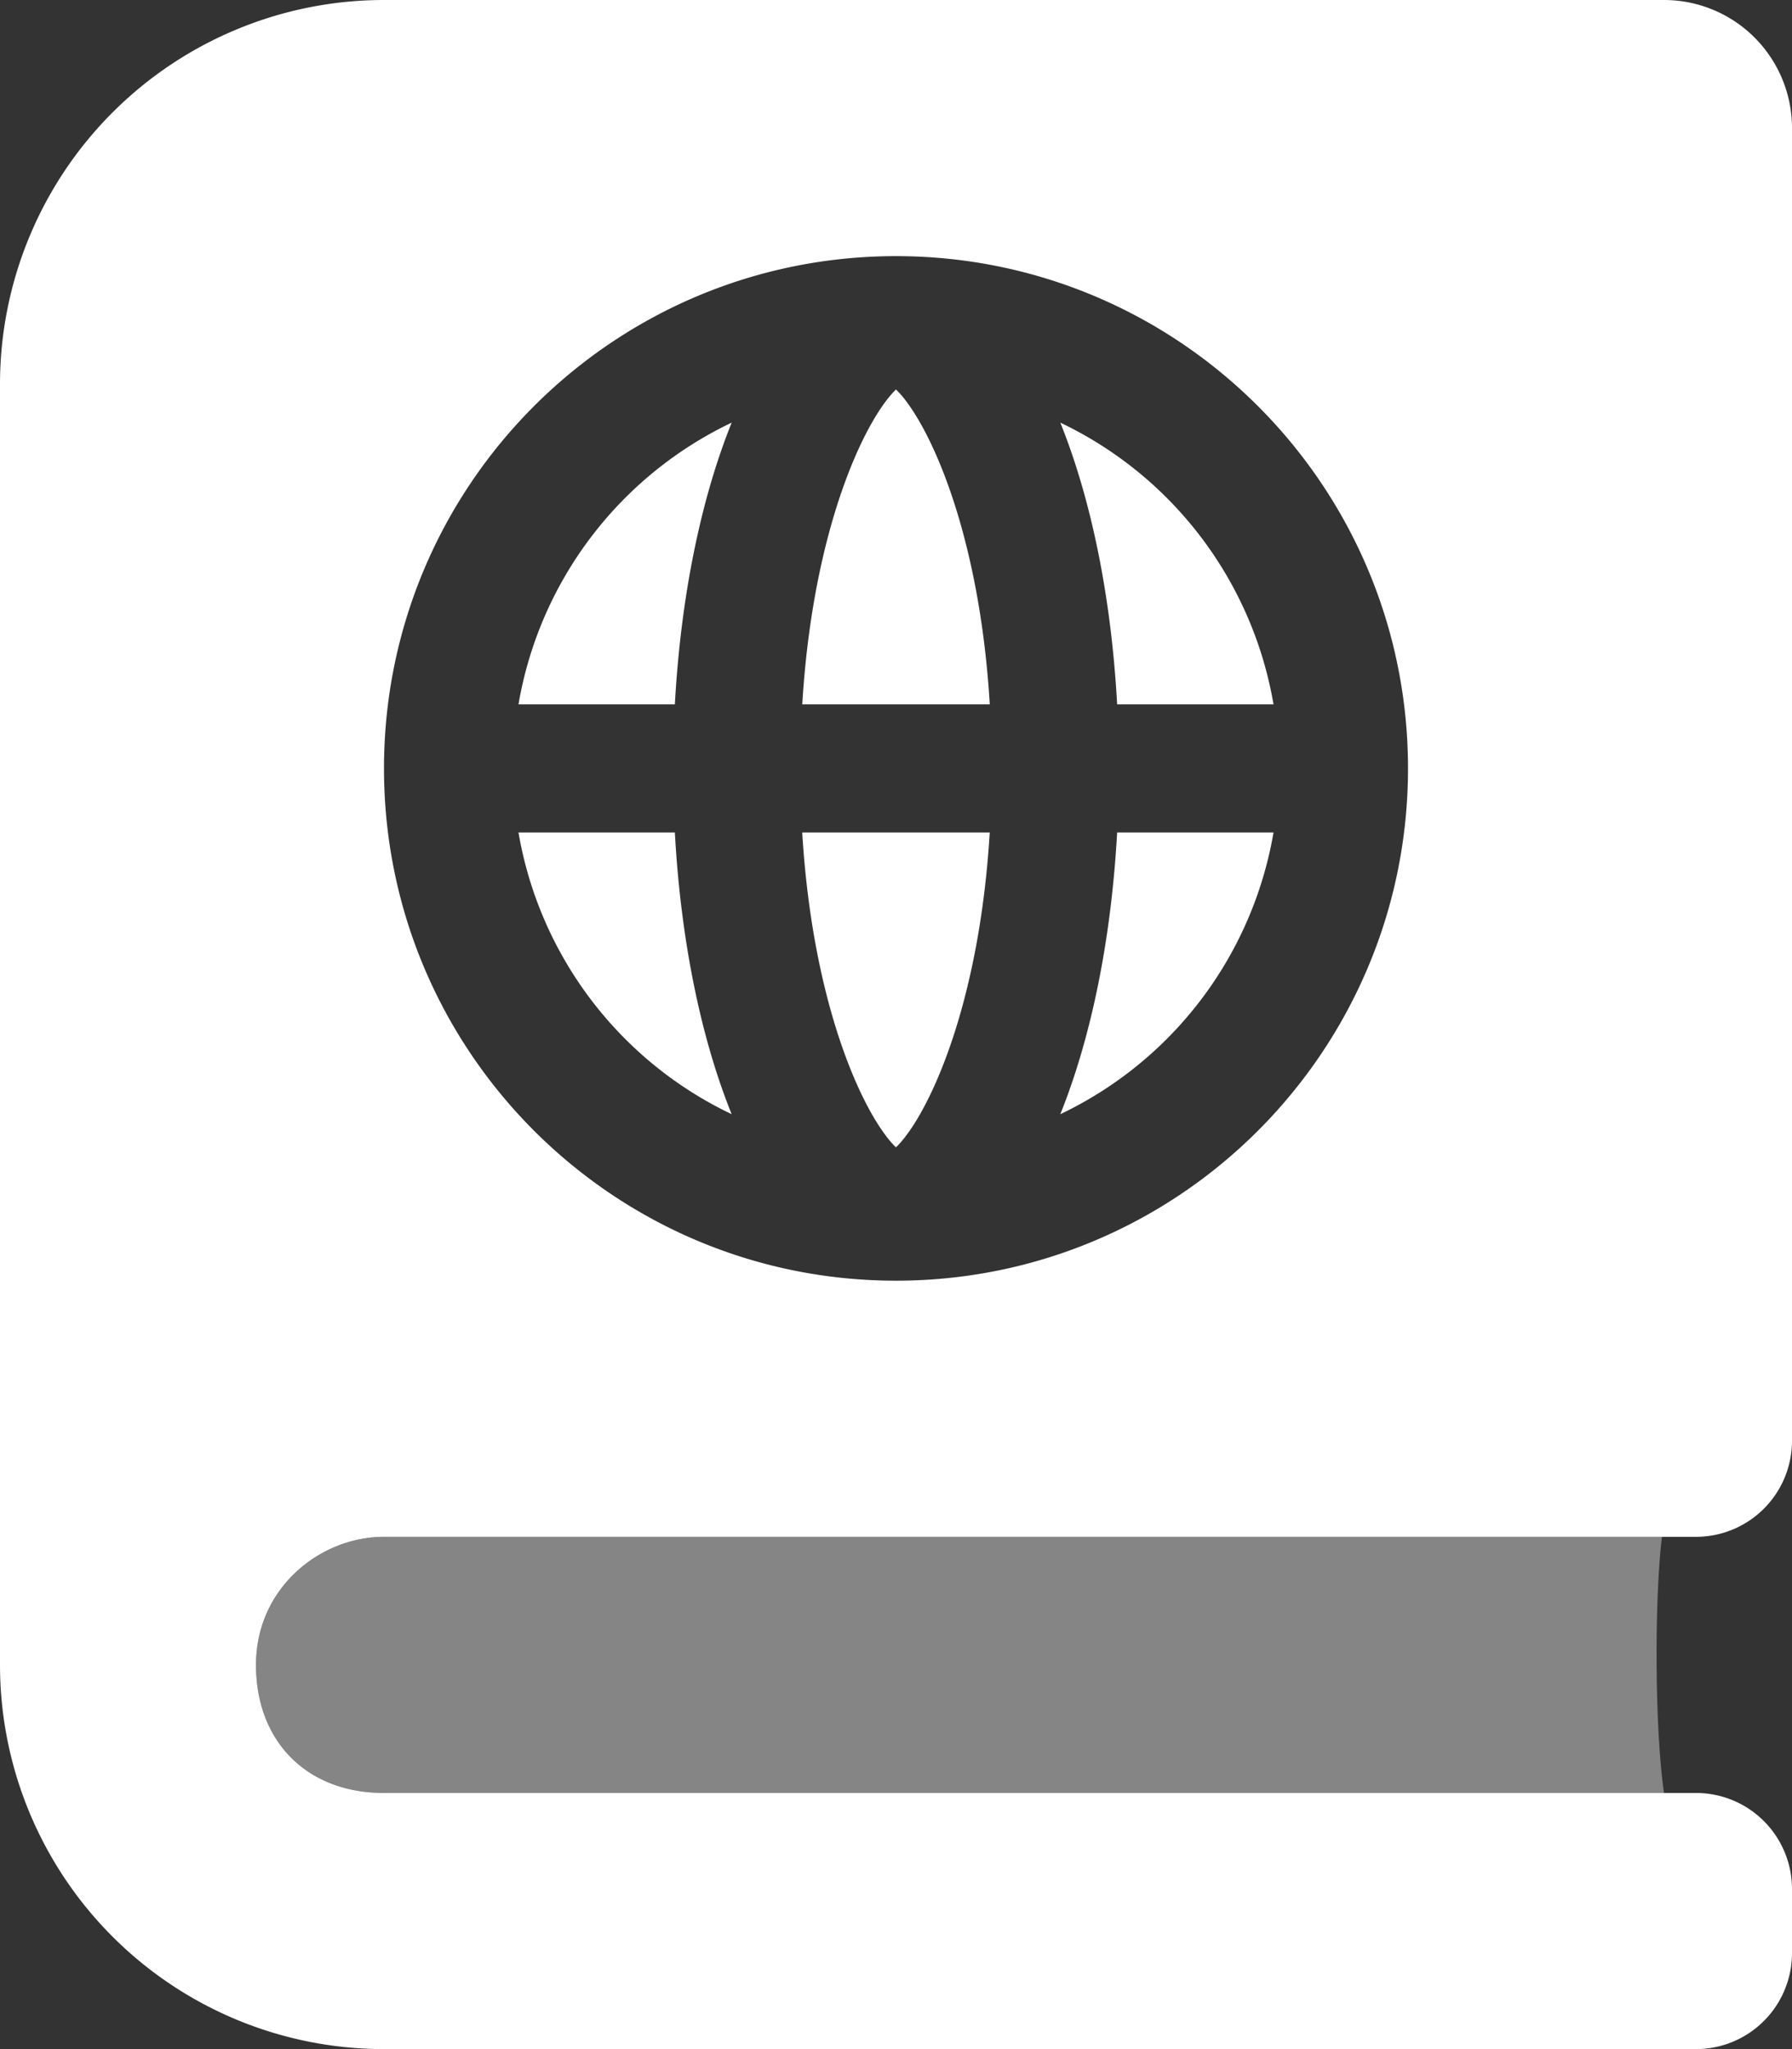 <svg width="42" height="48" xmlns="http://www.w3.org/2000/svg"><rect width="100%" height="100%" fill="#333333" stroke="none"/><g fill-rule="nonzero" fill="#FFF"><path d="M9.001 42C7.201 42 6 40.8 6 39s1.5-3 3.001-3h29.95c-.182 1.523-.166 4.536.049 6H9.001z" opacity=".4"/><path d="M21 9.123c-.72.698-1.947 3.227-2.197 7.377h4.395c-.25-4.15-1.477-6.679-2.198-7.377zM29.848 19.5h-3.665c-.14 2.531-.613 4.814-1.332 6.6a8.986 8.986 0 0 0 4.997-6.6zm0-3a8.988 8.988 0 0 0-4.997-6.6c.72 1.786 1.193 4.069 1.332 6.6h3.665zm-12.7 9.6c-.72-1.786-1.192-4.069-1.331-6.6h-3.665a8.986 8.986 0 0 0 4.997 6.6zm6.049-6.6h-4.395c.25 4.15 1.476 6.679 2.197 7.377.722-.698 1.948-3.228 2.198-7.377zM9 36h30.75A2.25 2.25 0 0 0 42 33.75V3a3 3 0 0 0-3-3H9a9 9 0 0 0-9 9v30a9 9 0 0 0 9 9h30.75A2.25 2.25 0 0 0 42 45.75v-1.5A2.25 2.25 0 0 0 39.75 42H9c-1.8 0-3-1.2-3-3s1.5-3 3-3zM21 6c6.627 0 12 5.373 12 12s-5.373 12-12 12S9 24.627 9 18 14.373 6 21 6zm-3.851 3.9a8.986 8.986 0 0 0-4.997 6.6h3.665c.14-2.531.612-4.814 1.332-6.6z"/></g></svg>